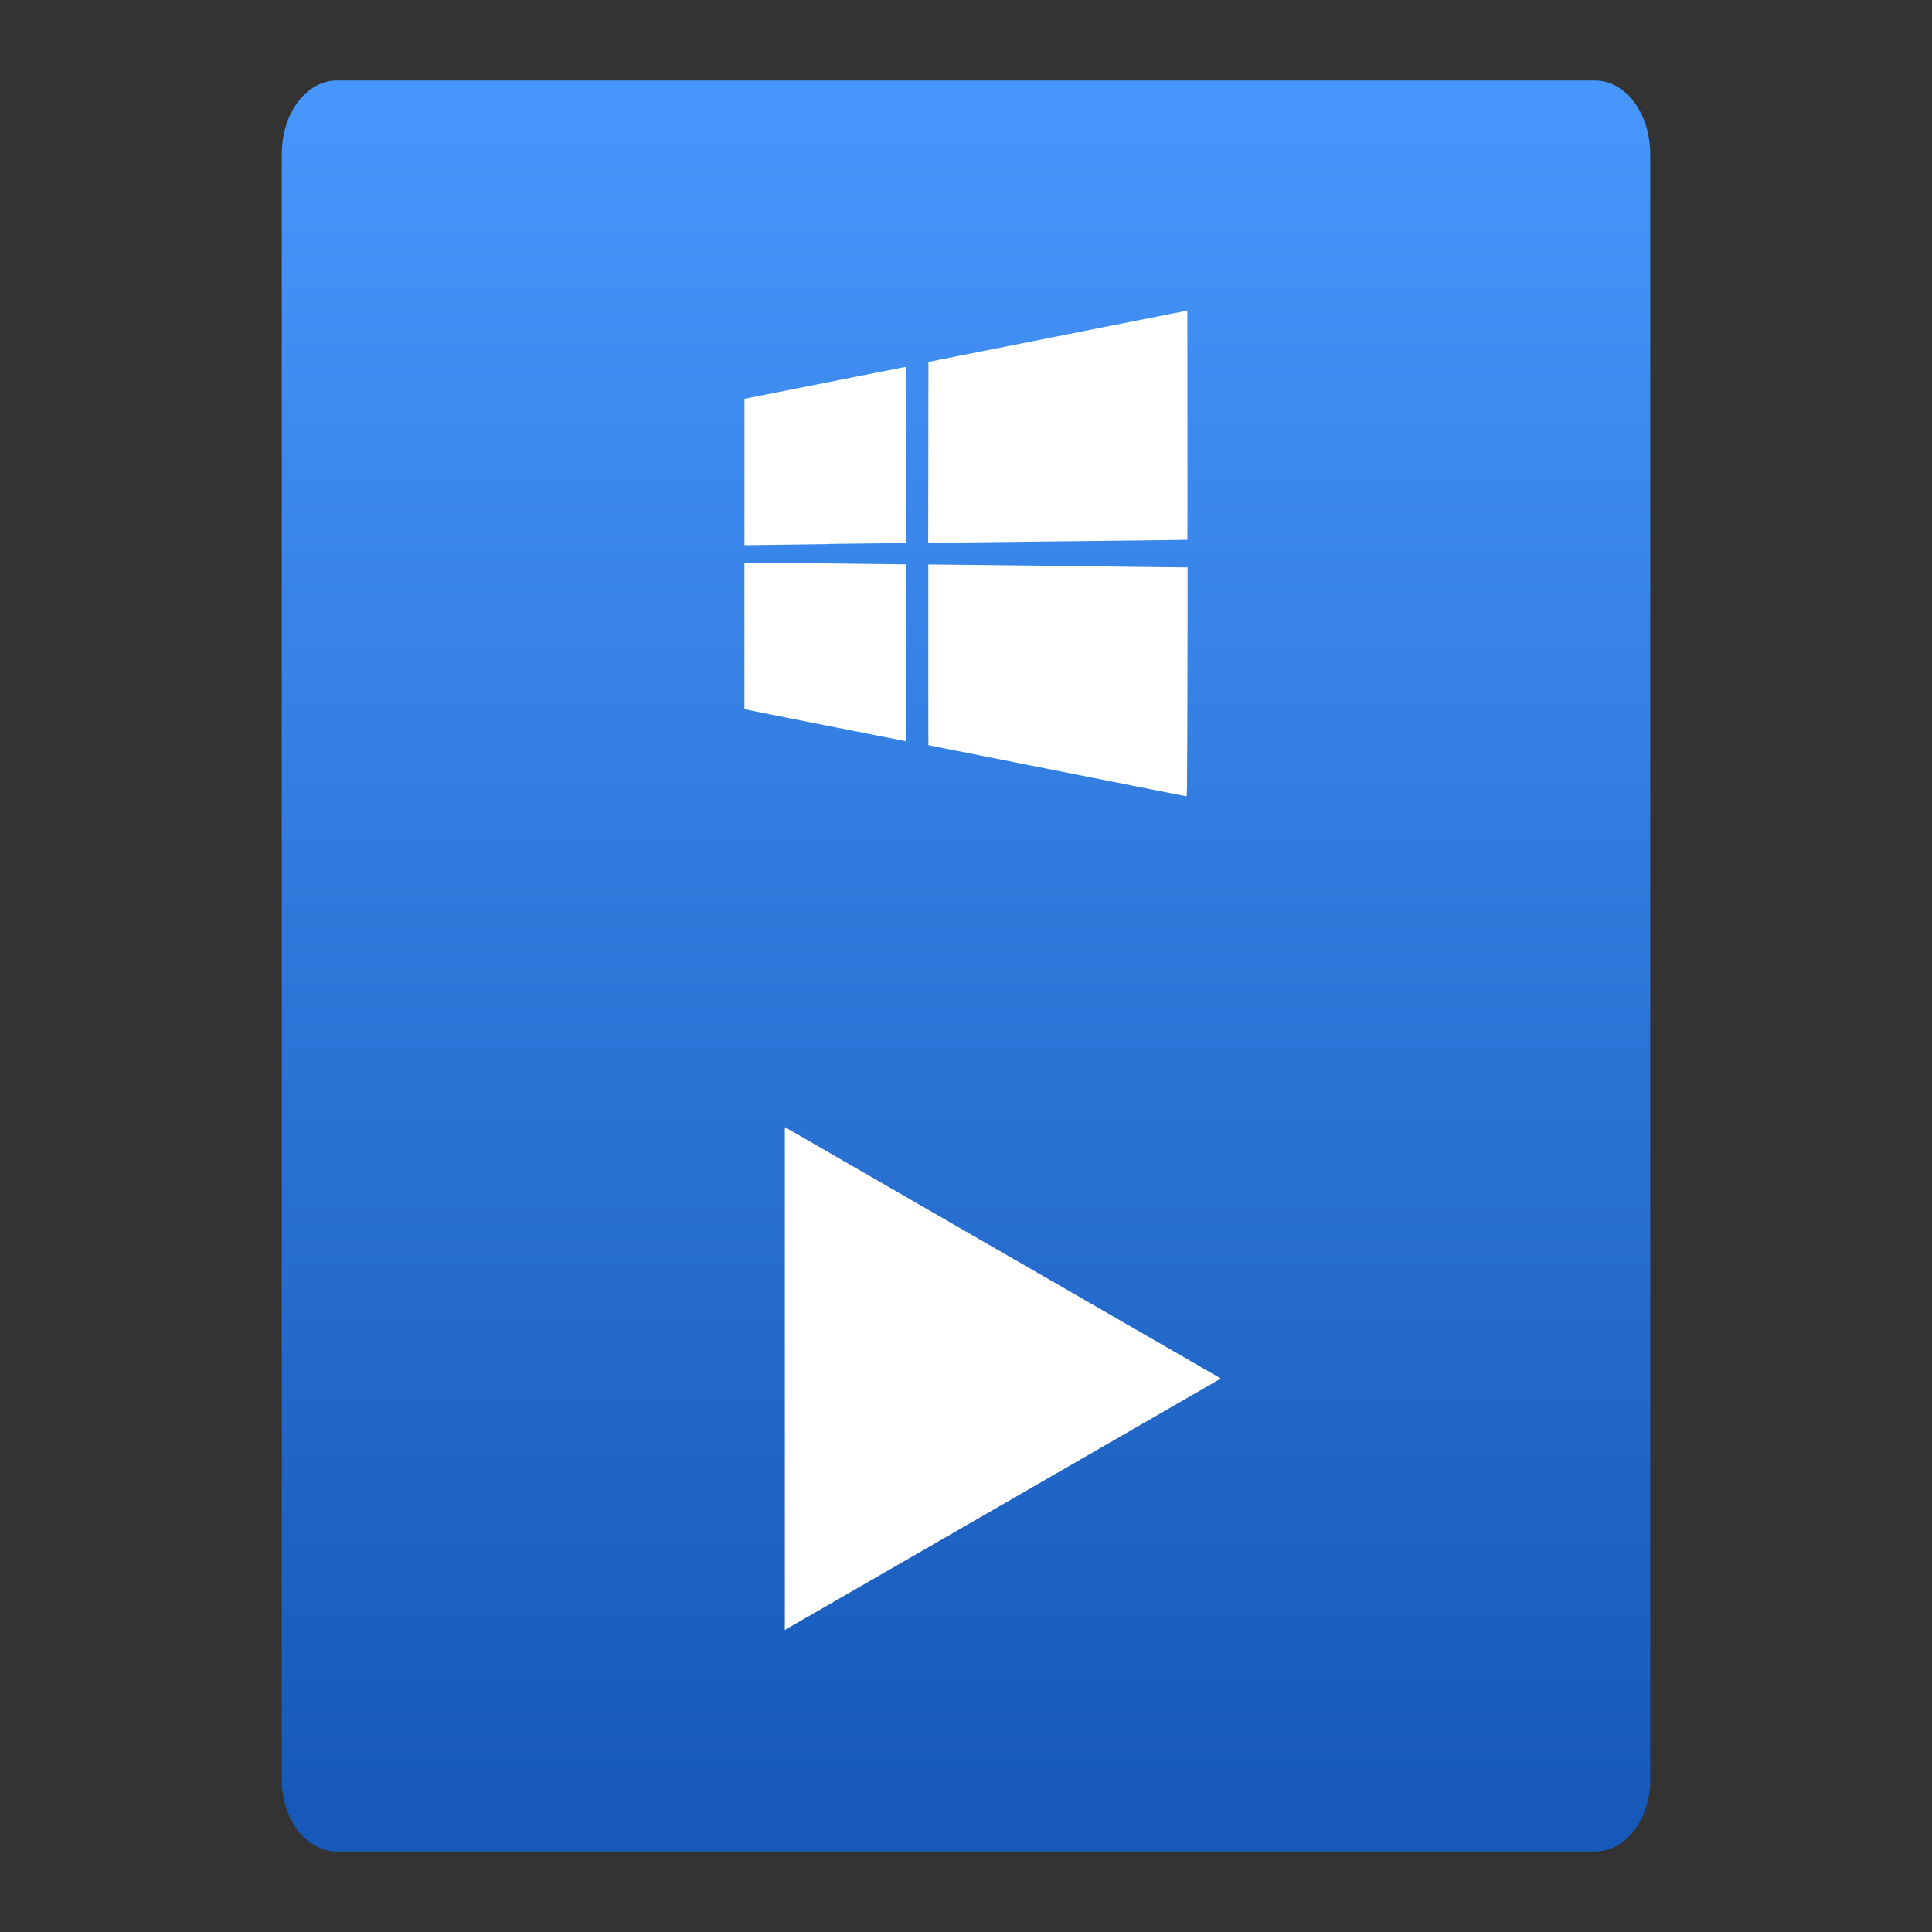 <?xml version="1.0" encoding="UTF-8"?>
<svg id="svg2" version="1.1" viewBox="0 0 48 48" xmlns="http://www.w3.org/2000/svg" xmlns:xlink="http://www.w3.org/1999/xlink">
 <rect x="0" y="0" width="48" height="48" fill="#333333" stroke="none"/>
 <defs id="defs4">
  <linearGradient id="linearGradient3044-3" x1="25.075" x2="25.075" y1="44.581" y2="3.244" gradientTransform="matrix(.785 0 0 1.023 5.16 -.718)" gradientUnits="userSpaceOnUse">
   <stop id="stop956" style="stop-color:#1659b9" offset="0"/>
   <stop id="stop958" style="stop-color:#4696fb" offset="1"/>
  </linearGradient>
 </defs>
 <path id="path1481-2" d="M 8.373 2 C 7.61 2 7 2.815 7 3.834 L 7 24 L 7 24.85 L 7 44.209 C 7 45.204 7.61 46 8.373 46 L 39.627 46 C 40.39 46 41 45.204 41 44.209 L 41 24.85 L 41 24 L 41 3.834 C 41 2.815 40.39 2 39.627 2 L 8.373 2 z " style="fill:url(#linearGradient3044-3)"/>
 <path id="path858-5" d="m29.498 18.263c4e-3 -0.839 0.007-2.12 0.007-2.846v-1.32h-0.032c-0.018 0-1.406-0.014-3.085-0.036-1.679-0.018-3.114-0.036-3.189-0.036h-0.136v2.244c0 1.235 0.001 2.245 0.003 2.245 0.001 0 1.441 0.286 3.199 0.635 1.758 0.349 3.203 0.636 3.212 0.636 0.014-4.11e-4 0.016-0.143 0.022-1.526zm-6.985-2.048c0.004-1.206 0.005-2.193 4e-3 -2.194-0.002 0-3.825-0.045-3.946-0.044h-0.076v3.63l0.022 0.014c0.017 0.014 3.961 0.789 3.984 0.793 0.003 0 0.009-0.991 0.012-2.197zm-1.927-2.701c0.909-0.014 1.716-0.018 1.793-0.019h0.141v-4.392l-0.027 0.014c-0.015 0-0.921 0.182-2.012 0.398l-1.985 0.393-7.9e-5 1.818-1.59e-4 1.817h0.22c0.121 0 0.963-0.014 1.872-0.025zm5.82-0.064c1.701-0.018 3.094-0.037 3.095-0.038 0.002 0 0.002-1.284 7.53e-4 -2.85l-0.003-2.846-2.925 0.58c-1.609 0.319-3.056 0.606-3.216 0.638l-0.291 0.059-0.003 2.246-0.003 2.246h0.126c0.07-2.74e-4 1.518-0.015 3.219-0.036z" style="fill:#ffffff;stroke-width:.948"/>
 <path id="path876" d="m19.499 28.002v12.494l10.833-6.247z" style="color:#000000;fill:#ffffff"/>
</svg>
